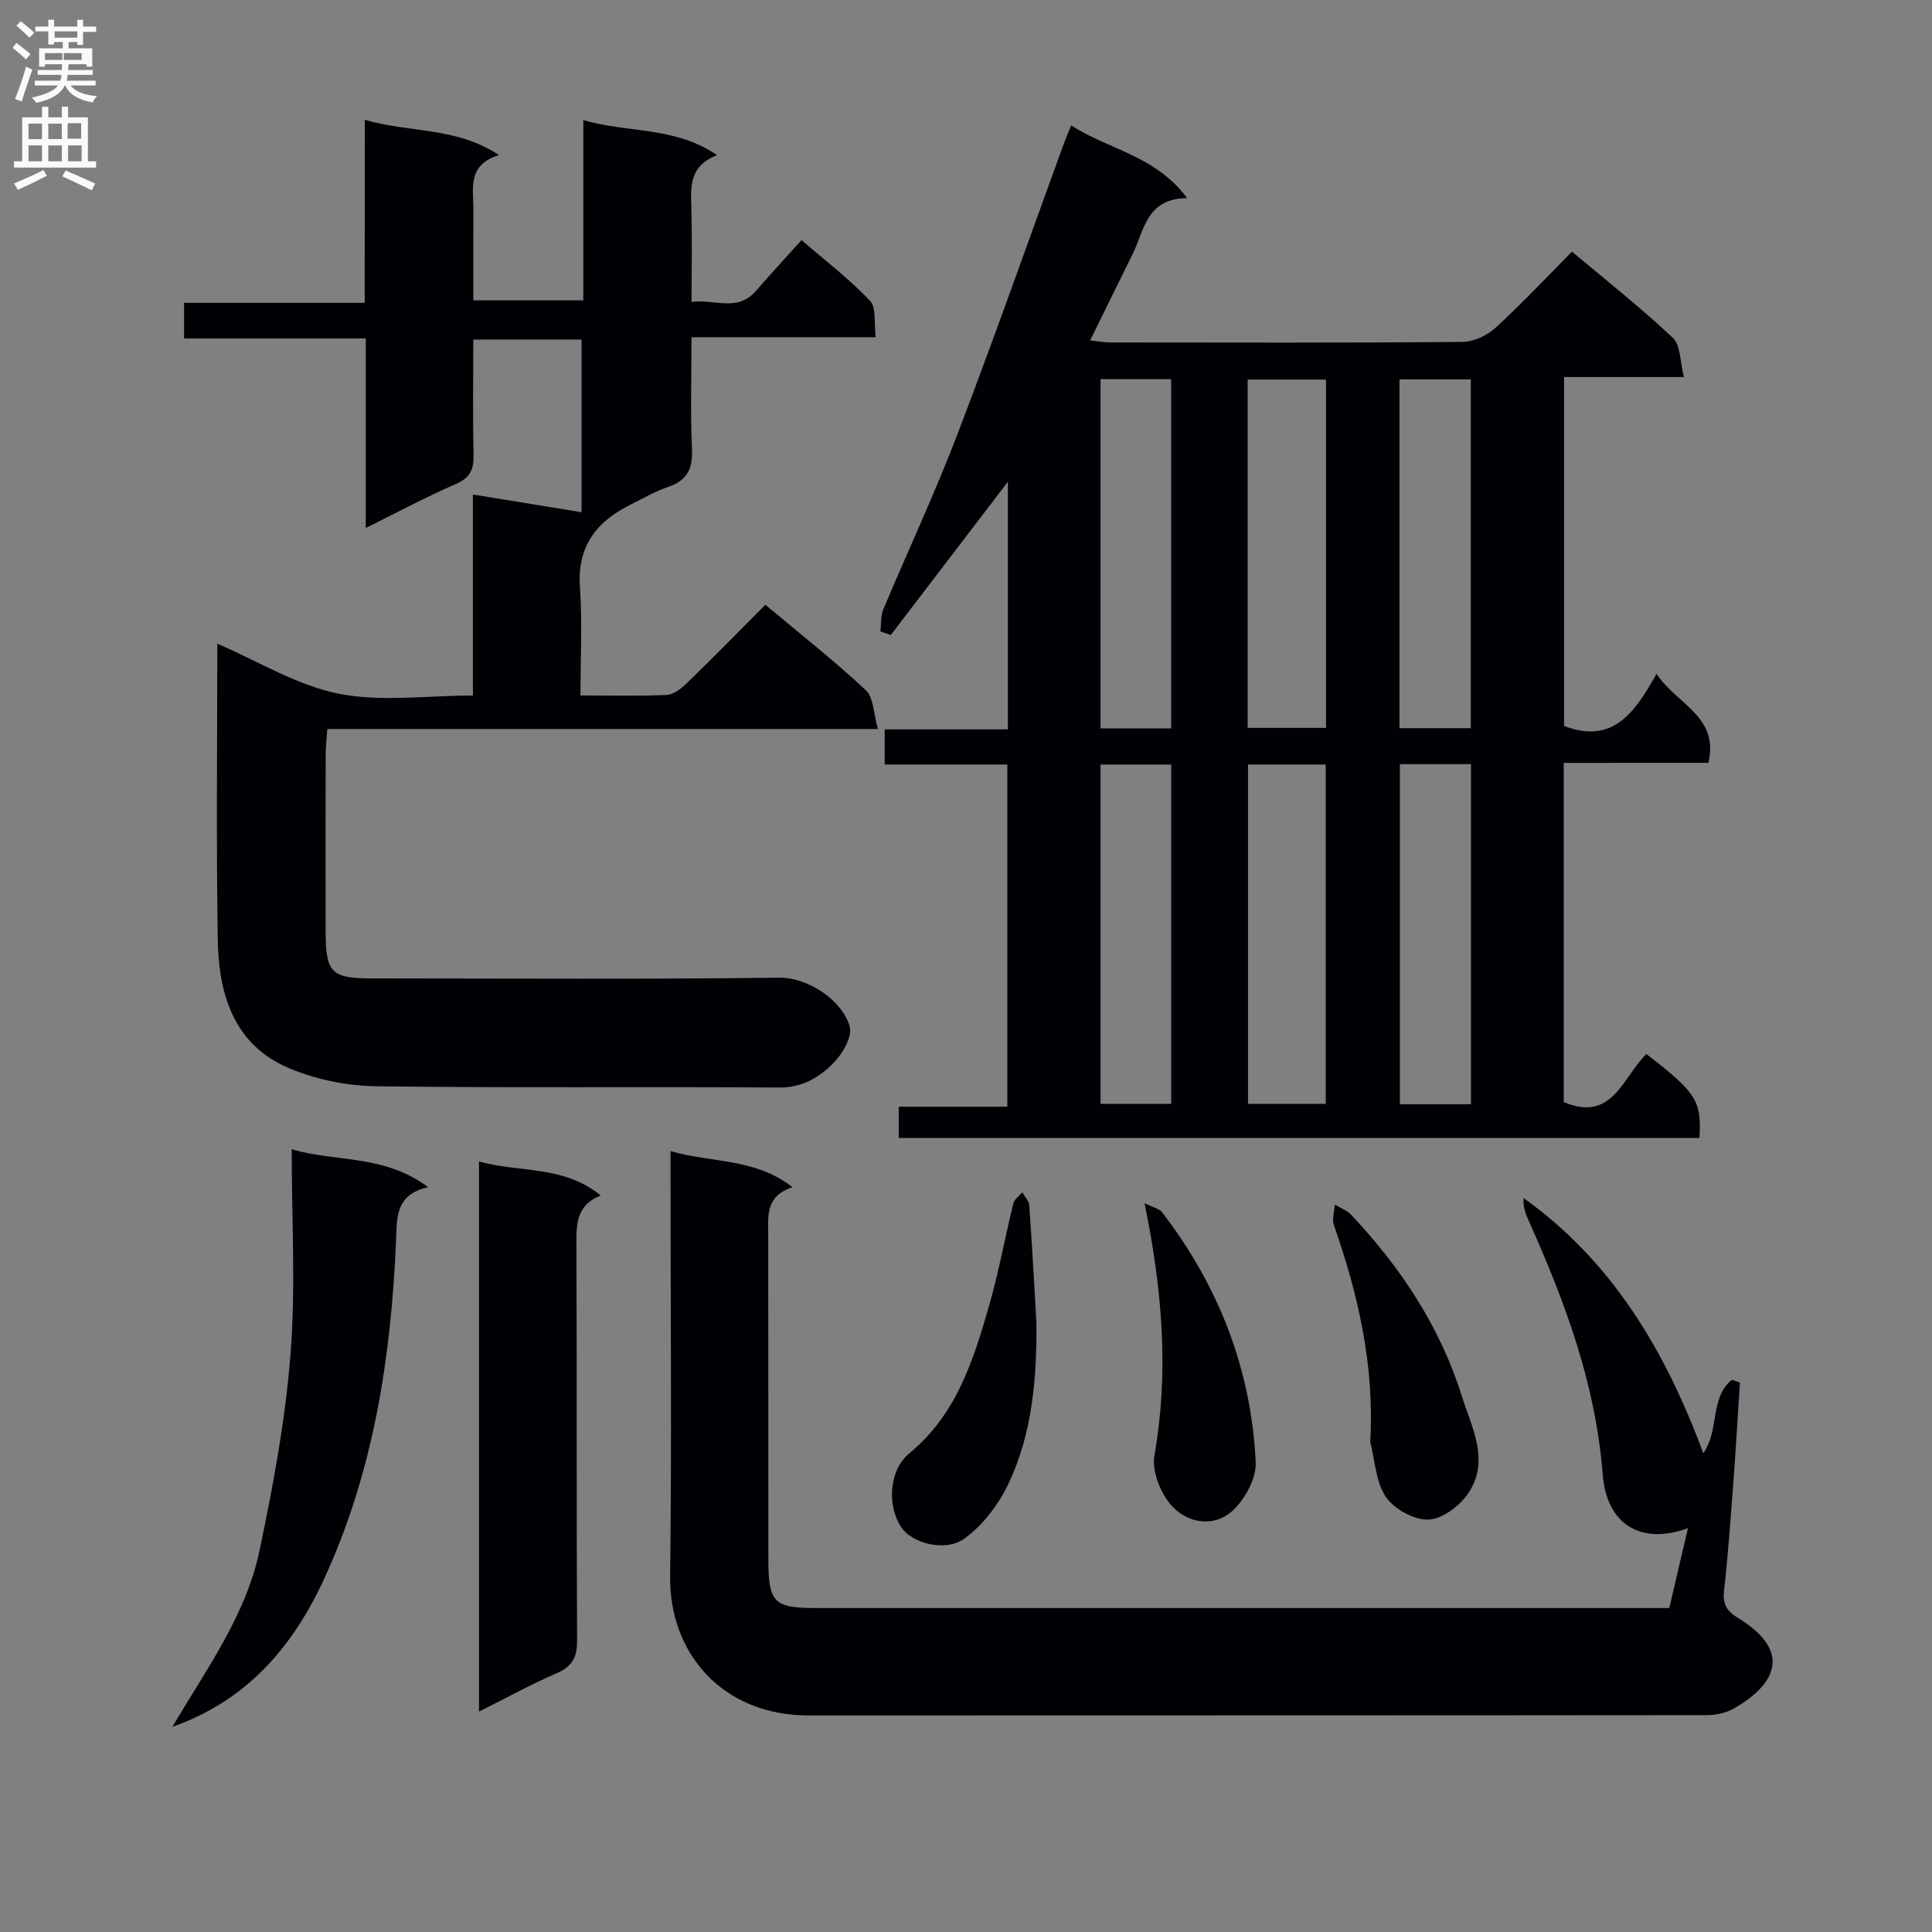 <svg enable-background="new 0 0 400 400" viewBox="0 0 400 400" xmlns="http://www.w3.org/2000/svg"><rect x="0" y="0" width="400" height="400" fill="#808080" stroke="none"/><g fill="#010105"><path d="m323.75 157.95v70.21c10.14 4.36 12.28-5.31 17.12-9.93 10.37 8 11.44 9.66 10.98 17.38-55.15 0-110.33 0-165.77 0 0-2.03 0-3.97 0-6.48h22.48c0-23.79 0-47.03 0-70.85-8.27 0-16.66 0-25.39 0 0-2.63 0-4.68 0-7.27h25.5c0-17.26 0-33.99 0-51.27-8.28 10.83-16.26 21.28-24.24 31.73-.72-.25-1.43-.5-2.15-.74.18-1.52.02-3.17.59-4.53 5.07-12.09 10.65-23.99 15.33-36.22 7.65-19.98 14.74-40.18 22.07-60.28.38-1.05.83-2.07 1.51-3.73 7.81 5.03 17.46 6.22 24 15.05-8.43.05-8.85 6.63-11.27 11.55-2.85 5.8-5.7 11.59-8.82 17.92 1.7.18 2.91.41 4.12.41 24.32.02 48.64.1 72.96-.11 2.31-.02 5.09-1.31 6.83-2.9 5.4-4.93 10.41-10.3 15.87-15.79 7.11 5.98 14.27 11.63 20.88 17.85 1.62 1.53 1.47 4.94 2.29 8.11-8.86 0-16.63 0-24.82 0v72.23c10.08 3.92 14.67-2.78 19.15-10.78 4.25 6.44 12.94 8.69 10.75 18.43-9.81.01-19.73.01-29.97.01zm-49.21-79.36c-5.87 0-11.1 0-16.22 0v72.11h16.22c0-24.17 0-48.04 0-72.11zm-16.15 79.69v70.26h16.09c0-23.61 0-46.83 0-70.26-5.45 0-10.56 0-16.09 0zm-15.91-7.47c0-24.44 0-48.3 0-72.31-5.07 0-9.79 0-14.62 0v72.31zm62.03-.05c0-24.5 0-48.39 0-72.21-5.16 0-9.89 0-14.77 0v72.21zm-76.66 7.53v70.25h14.64c0-23.61 0-46.82 0-70.25-4.95 0-9.56 0-14.64 0zm61.98-.08v70.41h14.72c0-23.63 0-46.95 0-70.41-5.02 0-9.65 0-14.72 0z"/><path d="m75.52 24.8c9.34 2.74 18.86 1.42 27.79 7.3-6.63 2.07-5.28 6.91-5.3 11.22-.03 6.16-.01 12.31-.01 18.87h22.77c0-12.4 0-24.51 0-37.32 9.22 2.7 18.86 1.23 27.7 7.25-5.76 2.23-5.47 6.46-5.34 10.83.19 6.3.05 12.6.05 19.56 4.8-.64 9.49 2.17 13.35-2.3 2.93-3.39 5.99-6.68 9.42-10.5 4.87 4.21 9.88 8.05 14.18 12.56 1.35 1.42.8 4.66 1.18 7.55-12.81 0-25.09 0-38.14 0 0 8-.25 15.61.1 23.19.19 4.11-1.05 6.48-4.96 7.81-2.66.9-5.13 2.36-7.67 3.61-7.1 3.5-11.17 8.62-10.57 17.14.51 7.25.11 14.57.11 22.42 6.27 0 12.05.15 17.82-.11 1.41-.06 2.99-1.26 4.1-2.34 5.48-5.32 10.83-10.78 16.36-16.33 7.17 6.01 14.25 11.56 20.79 17.68 1.65 1.54 1.6 4.89 2.51 8.04-38.57 0-76.01 0-113.99 0-.13 1.94-.33 3.52-.34 5.11-.03 12.33-.04 24.66-.01 36.99.02 8.34 1.24 9.54 9.48 9.54 28.16.01 56.33.2 84.48-.15 5.79-.07 12.95 4.57 14.54 10.08.59 2.06-1.41 5.58-3.24 7.46-2.95 3.04-6.49 5.23-11.35 5.2-27.83-.2-55.66.11-83.48-.26-5.99-.08-12.32-1.38-17.85-3.68-11.56-4.79-14.72-15.29-14.91-26.59-.34-20.32-.1-40.65-.1-61.36 8.51 3.66 16.46 8.61 25.06 10.34 8.78 1.77 18.19.39 27.86.39 0-13.91 0-27.48 0-41.62 7.76 1.26 14.9 2.43 22.5 3.67 0-12.06 0-23.76 0-35.75-7.32 0-14.56 0-22.42 0 0 7.98-.13 15.92.06 23.85.07 3.04-.7 4.77-3.69 6.07-6.06 2.62-11.9 5.77-18.63 9.09 0-13.36 0-26.04 0-39.23-12.87 0-25.1 0-37.62 0 0-2.58 0-4.65 0-7.38h37.4c.01-12.84.01-25.07.01-37.9z"/><path d="m138.83 238.32c8.65 2.5 17.48 1.41 25.24 7.47-5.69 1.89-5.02 6.03-5.02 10.02.04 22.32.01 44.65.03 66.97.01 9.04 1.1 10.15 9.97 10.15 57.15.01 114.29 0 171.44 0h5.12c1.27-5.43 2.52-10.81 3.86-16.53-10.06 3.63-16.88-1.06-17.66-11.2-1.41-18.48-7.74-35.56-15.23-52.28-.65-1.46-1.28-2.93-1.14-4.88 18.41 13.17 29.36 31.63 37.21 52.84 3.36-4.72 1.33-11.62 5.94-15.21.55.19 1.09.38 1.64.58-.44 6.76-.82 13.52-1.33 20.27-.57 7.62-1.11 15.26-1.96 22.85-.31 2.77.61 4.24 2.85 5.59 10.58 6.4 8.81 13.22-.77 18.75-1.62.93-3.74 1.39-5.63 1.39-61.98.07-123.95.04-185.93.07-17.95.01-28.92-12.95-28.72-28.82.34-27.32.09-54.64.09-81.97 0-1.63 0-3.28 0-6.06z"/><path d="m99.17 354.37c0-38.36 0-75.76 0-113.9 8.45 2.37 17.48.73 25.19 7.04-5.07 2.02-5.04 5.94-5.02 10.21.12 27.29 0 54.59.14 81.88.02 3.47-.96 5.42-4.22 6.82-5.29 2.29-10.37 5.09-16.09 7.95z"/><path d="m88.65 245.79c-6.85 1.54-6.44 6.26-6.65 11.06-1.03 24.21-4.67 47.92-14.94 70.14-6.44 13.95-15.93 25.09-31.37 30.53 6.93-11.77 15.2-22.98 18.04-36.48 2.83-13.43 5.35-27.04 6.42-40.69 1.09-13.86.24-27.87.24-42.41 9.02 2.7 19.06.99 28.26 7.85z"/><path d="m214.58 273.87c.08 11.4-.81 22.71-5.69 33.11-2.06 4.39-5.34 8.78-9.22 11.57-4.01 2.89-10.8.89-12.97-2.2-3.06-4.38-2.74-11.91 1.54-15.43 9.74-8 13.27-19.21 16.53-30.54 2.01-6.98 3.3-14.17 5.03-21.23.21-.86 1.21-1.53 1.85-2.29.5.89 1.37 1.75 1.44 2.66.59 8.11 1.02 16.23 1.49 24.35z"/><path d="m283.69 298.53c.91-15.66-2.45-30.42-7.52-44.89-.43-1.24.1-2.81.19-4.23 1.13.68 2.48 1.15 3.35 2.07 10.26 10.87 18.41 23.15 22.9 37.44 2.01 6.4 5.85 13.28 1.55 19.99-1.73 2.69-5.36 5.52-8.29 5.7-2.96.18-7.17-2.11-8.91-4.65-2.13-3.08-2.27-7.55-3.27-11.43z"/><path d="m236.97 249.11c1.75.88 3.04 1.12 3.64 1.89 11.72 15.26 18.46 32.53 19.37 51.74.16 3.35-2.24 7.72-4.85 10.09-3.84 3.5-9.27 2.51-12.52-1.05-2.32-2.55-4.17-7.19-3.6-10.44 3-17.11 1.71-33.92-2.04-52.23z"/></g><path d="m2.6 9.9.8-1c.9.7 1.9 1.4 2.9 2.3l-.9 1.1c-1.1-1-2-1.8-2.8-2.4zm.5 10.6c.9-2.1 1.6-4.3 2.3-6.7.4.2.8.4 1.3.6-.7 2.1-1.5 4.3-2.2 6.6zm.3-15.2.9-.9c1 .8 2 1.6 2.8 2.4l-1 1c-.9-.9-1.8-1.7-2.7-2.5zm12.6-1.2h1.2v1.4h2.7v1.1h-2.7v2.7h-1.2v-.6h-1.8v1.3h4.9v3.8h-1.2v-.5h-3.7c0 .4-.1.9-.1 1.2h5.1v1h-5.2c0 .5-.1.9-.2 1.2h6v1h-5.2c1.1 1.3 2.9 2 5.5 2.2-.4.4-.7.8-.9 1.3-2.9-.5-4.8-1.6-5.7-3.5h-.1c-.8 1.7-2.7 2.9-5.9 3.6-.2-.4-.6-.8-.9-1.1 2.8-.6 4.6-1.4 5.4-2.5h-4.8v-1h5.3c.1-.3.2-.7.2-1.2h-4.9v-1h5c0-.4 0-.8.1-1.2h-3.6v.5h-1.2v-3.8h4.9v-1.3h-1.8v.5h-1.2v-2.7h-2.7v-1h2.7v-1.4h1.2v1.4h4.8zm-6.7 8.3h3.6c0-.4 0-.9 0-1.4h-3.6zm1.9-4.6h4.8v-1.3h-4.7v1.3zm6.7 3.2h-4.7v1.4h3.7v-1.4z" fill="#fbfafa"/><path d="m8.7 22.1h1.3v2.2h2.8v-2.2h1.3v2.2h4.1v9.1h1.7v1.3h-17v-1.3h1.7v-9.1h4.1zm.3 13.1.7 1.2c-1.8.9-3.8 1.9-6 2.9-.2-.4-.5-.8-.8-1.3 2.3-1 4.4-1.9 6.1-2.8zm-3.1-6.4h2.8v-3.2h-2.8zm0 4.6h2.8v-3.3h-2.8zm4.1-4.6h2.8v-3.2h-2.8zm0 4.6h2.8v-3.3h-2.8zm3.6 1.9c2.1.9 4.1 1.8 6.1 2.7l-.7 1.4c-2.2-1.1-4.2-2-6.1-2.9zm3.2-9.8h-2.8v3.2h2.8v-3.1zm-2.7 7.9h2.8v-3.3h-2.8z" fill="#fbfafa"/></svg>